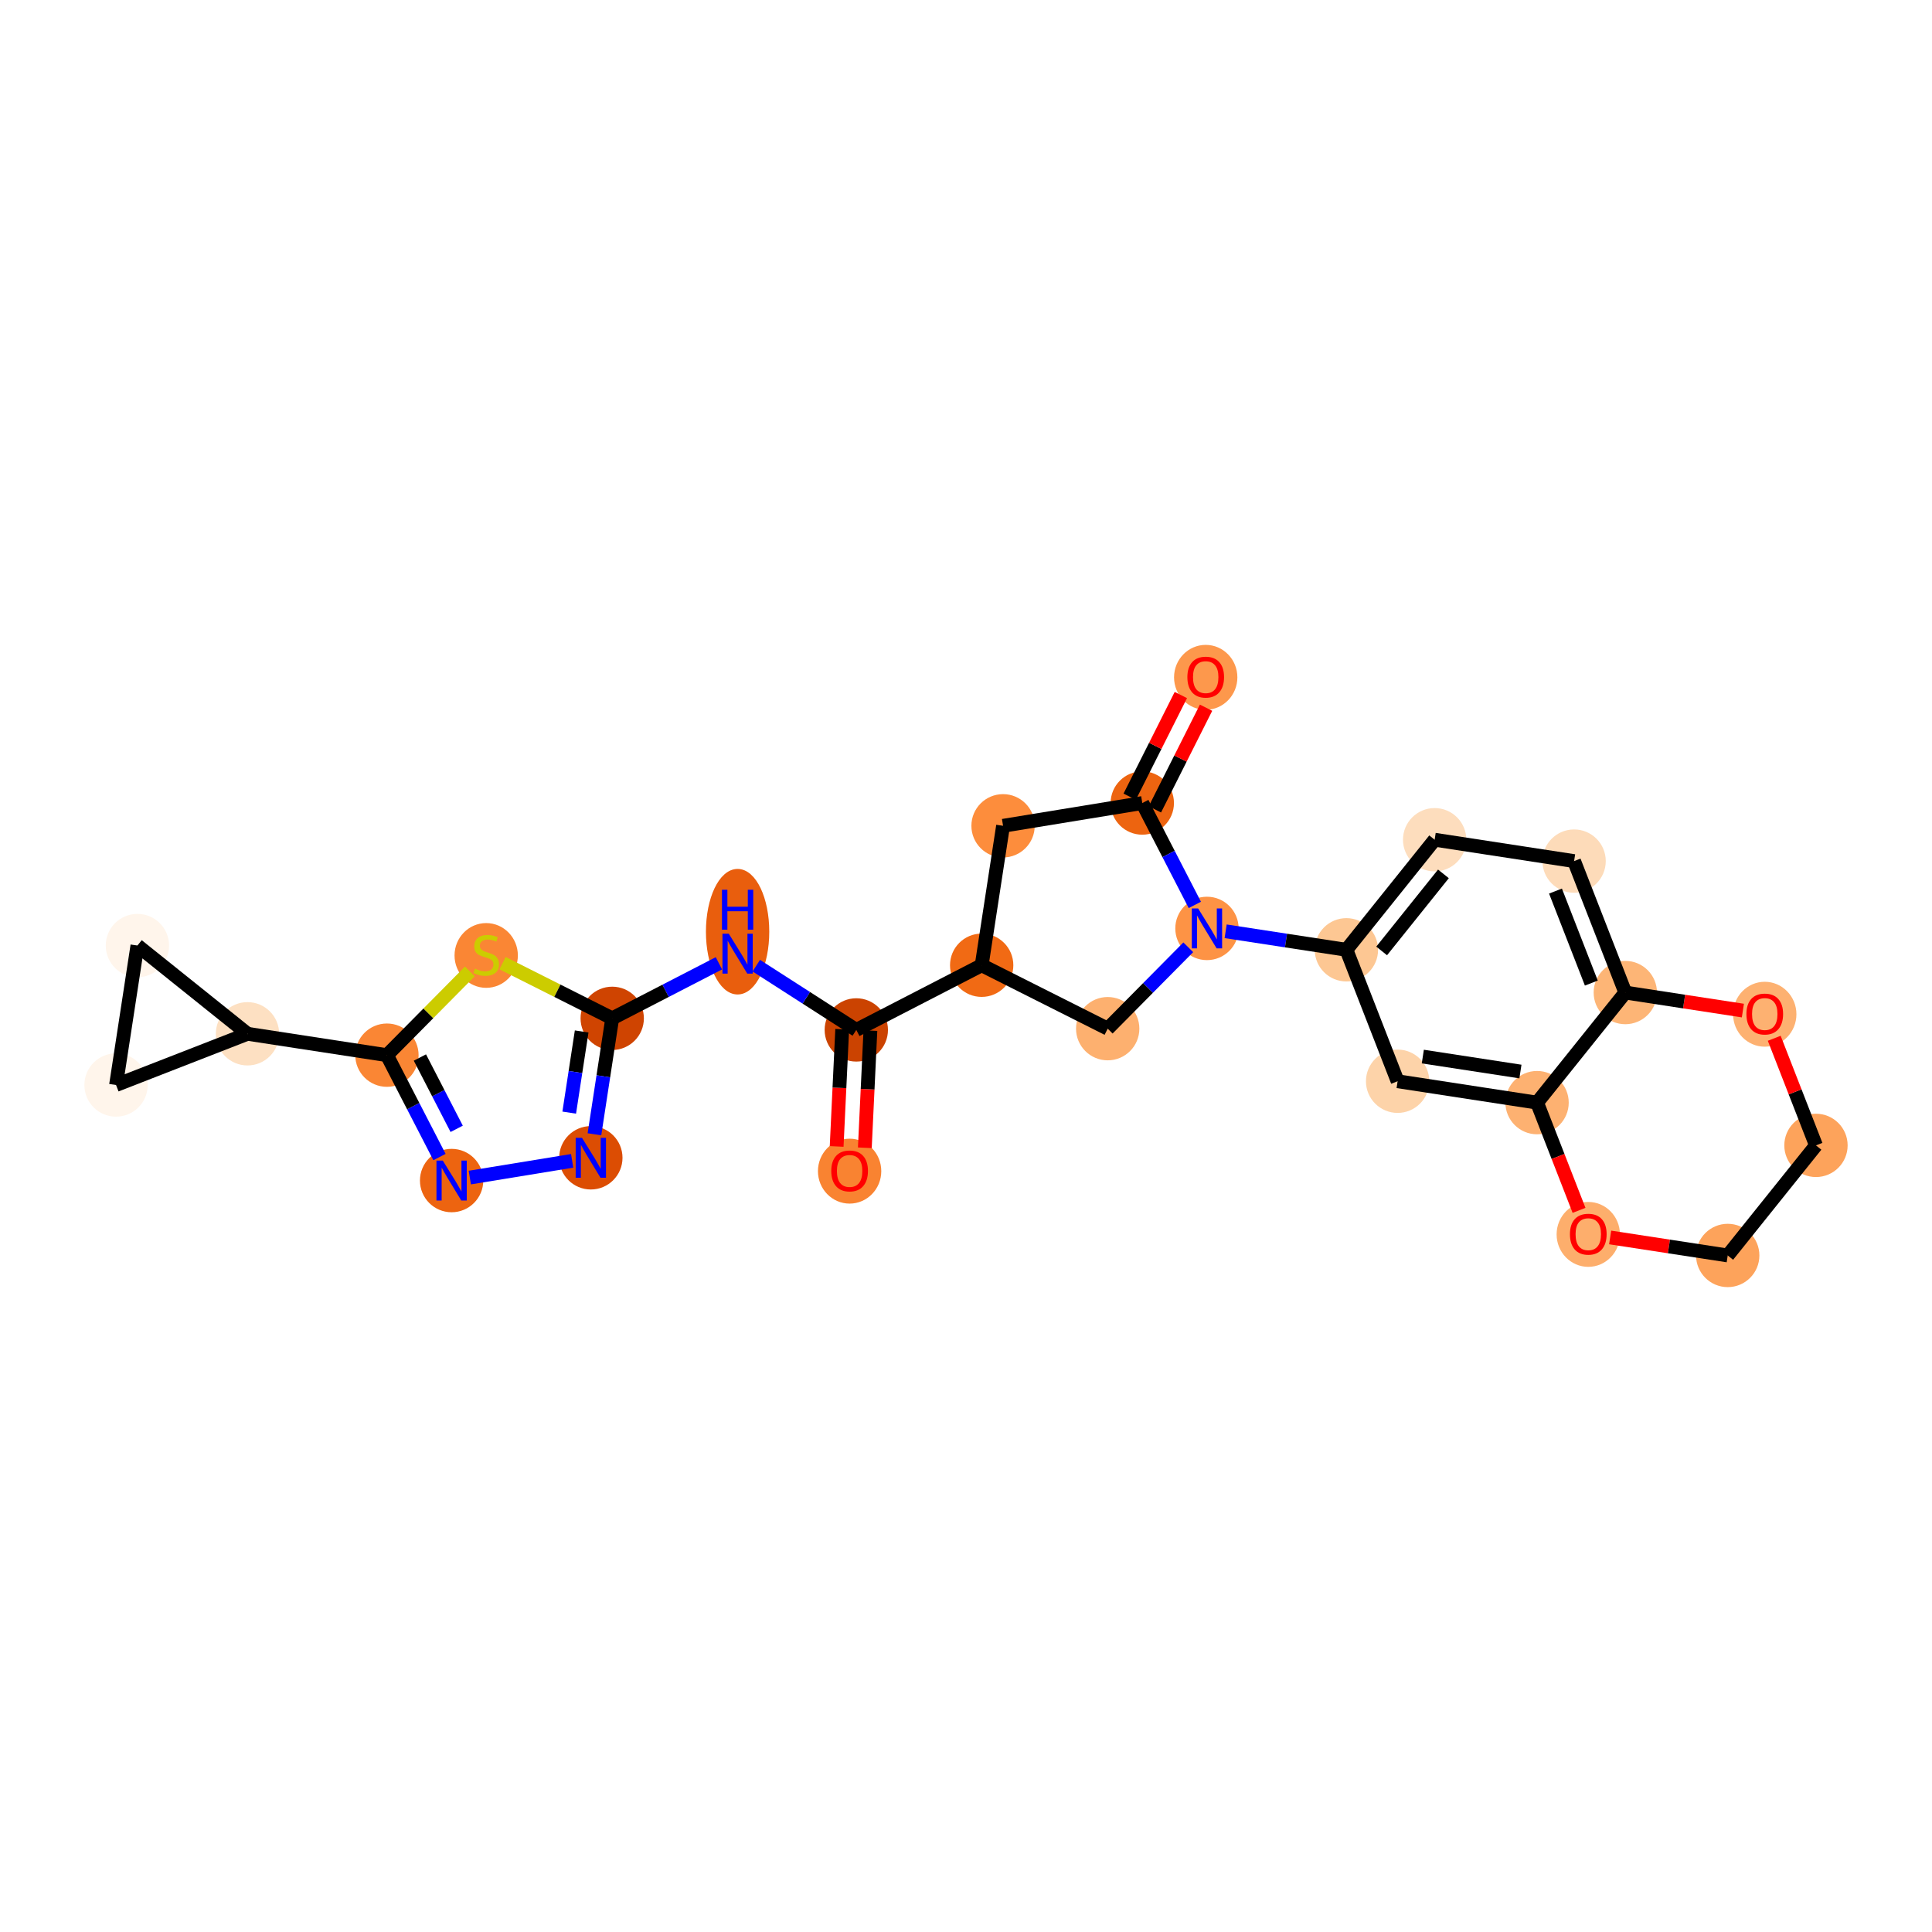 <?xml version='1.0' encoding='iso-8859-1'?>
<svg version='1.1' baseProfile='full'
              xmlns='http://www.w3.org/2000/svg'
                      xmlns:rdkit='http://www.rdkit.org/xml'
                      xmlns:xlink='http://www.w3.org/1999/xlink'
                  xml:space='preserve'
width='280px' height='280px' viewBox='0 0 280 280'>
<!-- END OF HEADER -->
<rect style='opacity:1.0;fill:#FFFFFF;stroke:none' width='280' height='280' x='0' y='0'> </rect>
<ellipse cx='123.132' cy='169.732' rx='4.089' ry='4.204'  style='fill:#F98331;fill-rule:evenodd;stroke:#F98331;stroke-width:1.0px;stroke-linecap:butt;stroke-linejoin:miter;stroke-opacity:1' />
<ellipse cx='124.101' cy='149.264' rx='4.089' ry='4.089'  style='fill:#CB4301;fill-rule:evenodd;stroke:#CB4301;stroke-width:1.0px;stroke-linecap:butt;stroke-linejoin:miter;stroke-opacity:1' />
<ellipse cx='106.898' cy='135.029' rx='4.089' ry='8.598'  style='fill:#E95E0D;fill-rule:evenodd;stroke:#E95E0D;stroke-width:1.0px;stroke-linecap:butt;stroke-linejoin:miter;stroke-opacity:1' />
<ellipse cx='88.727' cy='147.586' rx='4.089' ry='4.089'  style='fill:#CF4401;fill-rule:evenodd;stroke:#CF4401;stroke-width:1.0px;stroke-linecap:butt;stroke-linejoin:miter;stroke-opacity:1' />
<ellipse cx='85.629' cy='167.796' rx='4.089' ry='4.094'  style='fill:#DC4D03;fill-rule:evenodd;stroke:#DC4D03;stroke-width:1.0px;stroke-linecap:butt;stroke-linejoin:miter;stroke-opacity:1' />
<ellipse cx='65.451' cy='171.095' rx='4.089' ry='4.094'  style='fill:#ED6410;fill-rule:evenodd;stroke:#ED6410;stroke-width:1.0px;stroke-linecap:butt;stroke-linejoin:miter;stroke-opacity:1' />
<ellipse cx='56.078' cy='152.923' rx='4.089' ry='4.089'  style='fill:#FA8634;fill-rule:evenodd;stroke:#FA8634;stroke-width:1.0px;stroke-linecap:butt;stroke-linejoin:miter;stroke-opacity:1' />
<ellipse cx='35.868' cy='149.825' rx='4.089' ry='4.089'  style='fill:#FDE0C2;fill-rule:evenodd;stroke:#FDE0C2;stroke-width:1.0px;stroke-linecap:butt;stroke-linejoin:miter;stroke-opacity:1' />
<ellipse cx='16.817' cy='157.247' rx='4.089' ry='4.089'  style='fill:#FFF5EB;fill-rule:evenodd;stroke:#FFF5EB;stroke-width:1.0px;stroke-linecap:butt;stroke-linejoin:miter;stroke-opacity:1' />
<ellipse cx='19.915' cy='137.037' rx='4.089' ry='4.089'  style='fill:#FFF5EB;fill-rule:evenodd;stroke:#FFF5EB;stroke-width:1.0px;stroke-linecap:butt;stroke-linejoin:miter;stroke-opacity:1' />
<ellipse cx='70.464' cy='138.472' rx='4.089' ry='4.193'  style='fill:#FA8634;fill-rule:evenodd;stroke:#FA8634;stroke-width:1.0px;stroke-linecap:butt;stroke-linejoin:miter;stroke-opacity:1' />
<ellipse cx='142.272' cy='139.891' rx='4.089' ry='4.089'  style='fill:#F16A14;fill-rule:evenodd;stroke:#F16A14;stroke-width:1.0px;stroke-linecap:butt;stroke-linejoin:miter;stroke-opacity:1' />
<ellipse cx='145.371' cy='119.681' rx='4.089' ry='4.089'  style='fill:#FD8D3C;fill-rule:evenodd;stroke:#FD8D3C;stroke-width:1.0px;stroke-linecap:butt;stroke-linejoin:miter;stroke-opacity:1' />
<ellipse cx='165.549' cy='116.382' rx='4.089' ry='4.089'  style='fill:#ED6410;fill-rule:evenodd;stroke:#ED6410;stroke-width:1.0px;stroke-linecap:butt;stroke-linejoin:miter;stroke-opacity:1' />
<ellipse cx='174.741' cy='98.164' rx='4.089' ry='4.204'  style='fill:#FD984C;fill-rule:evenodd;stroke:#FD984C;stroke-width:1.0px;stroke-linecap:butt;stroke-linejoin:miter;stroke-opacity:1' />
<ellipse cx='174.922' cy='134.554' rx='4.089' ry='4.094'  style='fill:#FD9345;fill-rule:evenodd;stroke:#FD9345;stroke-width:1.0px;stroke-linecap:butt;stroke-linejoin:miter;stroke-opacity:1' />
<ellipse cx='195.132' cy='137.652' rx='4.089' ry='4.089'  style='fill:#FDC793;fill-rule:evenodd;stroke:#FDC793;stroke-width:1.0px;stroke-linecap:butt;stroke-linejoin:miter;stroke-opacity:1' />
<ellipse cx='207.92' cy='121.699' rx='4.089' ry='4.089'  style='fill:#FDDDBD;fill-rule:evenodd;stroke:#FDDDBD;stroke-width:1.0px;stroke-linecap:butt;stroke-linejoin:miter;stroke-opacity:1' />
<ellipse cx='228.13' cy='124.797' rx='4.089' ry='4.089'  style='fill:#FDDBB9;fill-rule:evenodd;stroke:#FDDBB9;stroke-width:1.0px;stroke-linecap:butt;stroke-linejoin:miter;stroke-opacity:1' />
<ellipse cx='235.552' cy='143.848' rx='4.089' ry='4.089'  style='fill:#FDB576;fill-rule:evenodd;stroke:#FDB576;stroke-width:1.0px;stroke-linecap:butt;stroke-linejoin:miter;stroke-opacity:1' />
<ellipse cx='222.763' cy='159.802' rx='4.089' ry='4.089'  style='fill:#FDB171;fill-rule:evenodd;stroke:#FDB171;stroke-width:1.0px;stroke-linecap:butt;stroke-linejoin:miter;stroke-opacity:1' />
<ellipse cx='202.553' cy='156.703' rx='4.089' ry='4.089'  style='fill:#FDD3A9;fill-rule:evenodd;stroke:#FDD3A9;stroke-width:1.0px;stroke-linecap:butt;stroke-linejoin:miter;stroke-opacity:1' />
<ellipse cx='230.185' cy='178.898' rx='4.089' ry='4.204'  style='fill:#FDAE6C;fill-rule:evenodd;stroke:#FDAE6C;stroke-width:1.0px;stroke-linecap:butt;stroke-linejoin:miter;stroke-opacity:1' />
<ellipse cx='250.395' cy='181.951' rx='4.089' ry='4.089'  style='fill:#FDA35B;fill-rule:evenodd;stroke:#FDA35B;stroke-width:1.0px;stroke-linecap:butt;stroke-linejoin:miter;stroke-opacity:1' />
<ellipse cx='263.184' cy='165.998' rx='4.089' ry='4.089'  style='fill:#FDA35B;fill-rule:evenodd;stroke:#FDA35B;stroke-width:1.0px;stroke-linecap:butt;stroke-linejoin:miter;stroke-opacity:1' />
<ellipse cx='255.762' cy='146.991' rx='4.089' ry='4.204'  style='fill:#FDB171;fill-rule:evenodd;stroke:#FDB171;stroke-width:1.0px;stroke-linecap:butt;stroke-linejoin:miter;stroke-opacity:1' />
<ellipse cx='160.536' cy='149.083' rx='4.089' ry='4.089'  style='fill:#FDB06F;fill-rule:evenodd;stroke:#FDB06F;stroke-width:1.0px;stroke-linecap:butt;stroke-linejoin:miter;stroke-opacity:1' />
<path class='bond-0 atom-0 atom-1' d='M 125.338,166.345 L 125.741,157.853' style='fill:none;fill-rule:evenodd;stroke:#FF0000;stroke-width:2.0px;stroke-linecap:butt;stroke-linejoin:miter;stroke-opacity:1' />
<path class='bond-0 atom-0 atom-1' d='M 125.741,157.853 L 126.143,149.361' style='fill:none;fill-rule:evenodd;stroke:#000000;stroke-width:2.0px;stroke-linecap:butt;stroke-linejoin:miter;stroke-opacity:1' />
<path class='bond-0 atom-0 atom-1' d='M 121.253,166.151 L 121.656,157.659' style='fill:none;fill-rule:evenodd;stroke:#FF0000;stroke-width:2.0px;stroke-linecap:butt;stroke-linejoin:miter;stroke-opacity:1' />
<path class='bond-0 atom-0 atom-1' d='M 121.656,157.659 L 122.059,149.167' style='fill:none;fill-rule:evenodd;stroke:#000000;stroke-width:2.0px;stroke-linecap:butt;stroke-linejoin:miter;stroke-opacity:1' />
<path class='bond-1 atom-1 atom-2' d='M 124.101,149.264 L 116.853,144.608' style='fill:none;fill-rule:evenodd;stroke:#000000;stroke-width:2.0px;stroke-linecap:butt;stroke-linejoin:miter;stroke-opacity:1' />
<path class='bond-1 atom-1 atom-2' d='M 116.853,144.608 L 109.606,139.952' style='fill:none;fill-rule:evenodd;stroke:#0000FF;stroke-width:2.0px;stroke-linecap:butt;stroke-linejoin:miter;stroke-opacity:1' />
<path class='bond-10 atom-1 atom-11' d='M 124.101,149.264 L 142.272,139.891' style='fill:none;fill-rule:evenodd;stroke:#000000;stroke-width:2.0px;stroke-linecap:butt;stroke-linejoin:miter;stroke-opacity:1' />
<path class='bond-2 atom-2 atom-3' d='M 104.191,139.609 L 96.459,143.598' style='fill:none;fill-rule:evenodd;stroke:#0000FF;stroke-width:2.0px;stroke-linecap:butt;stroke-linejoin:miter;stroke-opacity:1' />
<path class='bond-2 atom-2 atom-3' d='M 96.459,143.598 L 88.727,147.586' style='fill:none;fill-rule:evenodd;stroke:#000000;stroke-width:2.0px;stroke-linecap:butt;stroke-linejoin:miter;stroke-opacity:1' />
<path class='bond-3 atom-3 atom-4' d='M 88.727,147.586 L 87.439,155.988' style='fill:none;fill-rule:evenodd;stroke:#000000;stroke-width:2.0px;stroke-linecap:butt;stroke-linejoin:miter;stroke-opacity:1' />
<path class='bond-3 atom-3 atom-4' d='M 87.439,155.988 L 86.151,164.39' style='fill:none;fill-rule:evenodd;stroke:#0000FF;stroke-width:2.0px;stroke-linecap:butt;stroke-linejoin:miter;stroke-opacity:1' />
<path class='bond-3 atom-3 atom-4' d='M 84.299,149.487 L 83.397,155.368' style='fill:none;fill-rule:evenodd;stroke:#000000;stroke-width:2.0px;stroke-linecap:butt;stroke-linejoin:miter;stroke-opacity:1' />
<path class='bond-3 atom-3 atom-4' d='M 83.397,155.368 L 82.496,161.249' style='fill:none;fill-rule:evenodd;stroke:#0000FF;stroke-width:2.0px;stroke-linecap:butt;stroke-linejoin:miter;stroke-opacity:1' />
<path class='bond-26 atom-10 atom-3' d='M 72.831,139.586 L 80.779,143.586' style='fill:none;fill-rule:evenodd;stroke:#CCCC00;stroke-width:2.0px;stroke-linecap:butt;stroke-linejoin:miter;stroke-opacity:1' />
<path class='bond-26 atom-10 atom-3' d='M 80.779,143.586 L 88.727,147.586' style='fill:none;fill-rule:evenodd;stroke:#000000;stroke-width:2.0px;stroke-linecap:butt;stroke-linejoin:miter;stroke-opacity:1' />
<path class='bond-4 atom-4 atom-5' d='M 82.922,168.238 L 68.089,170.663' style='fill:none;fill-rule:evenodd;stroke:#0000FF;stroke-width:2.0px;stroke-linecap:butt;stroke-linejoin:miter;stroke-opacity:1' />
<path class='bond-5 atom-5 atom-6' d='M 63.694,167.688 L 59.886,160.306' style='fill:none;fill-rule:evenodd;stroke:#0000FF;stroke-width:2.0px;stroke-linecap:butt;stroke-linejoin:miter;stroke-opacity:1' />
<path class='bond-5 atom-5 atom-6' d='M 59.886,160.306 L 56.078,152.923' style='fill:none;fill-rule:evenodd;stroke:#000000;stroke-width:2.0px;stroke-linecap:butt;stroke-linejoin:miter;stroke-opacity:1' />
<path class='bond-5 atom-5 atom-6' d='M 66.186,163.599 L 63.52,158.431' style='fill:none;fill-rule:evenodd;stroke:#0000FF;stroke-width:2.0px;stroke-linecap:butt;stroke-linejoin:miter;stroke-opacity:1' />
<path class='bond-5 atom-5 atom-6' d='M 63.52,158.431 L 60.855,153.263' style='fill:none;fill-rule:evenodd;stroke:#000000;stroke-width:2.0px;stroke-linecap:butt;stroke-linejoin:miter;stroke-opacity:1' />
<path class='bond-6 atom-6 atom-7' d='M 56.078,152.923 L 35.868,149.825' style='fill:none;fill-rule:evenodd;stroke:#000000;stroke-width:2.0px;stroke-linecap:butt;stroke-linejoin:miter;stroke-opacity:1' />
<path class='bond-9 atom-6 atom-10' d='M 56.078,152.923 L 62.087,146.854' style='fill:none;fill-rule:evenodd;stroke:#000000;stroke-width:2.0px;stroke-linecap:butt;stroke-linejoin:miter;stroke-opacity:1' />
<path class='bond-9 atom-6 atom-10' d='M 62.087,146.854 L 68.096,140.785' style='fill:none;fill-rule:evenodd;stroke:#CCCC00;stroke-width:2.0px;stroke-linecap:butt;stroke-linejoin:miter;stroke-opacity:1' />
<path class='bond-7 atom-7 atom-8' d='M 35.868,149.825 L 16.817,157.247' style='fill:none;fill-rule:evenodd;stroke:#000000;stroke-width:2.0px;stroke-linecap:butt;stroke-linejoin:miter;stroke-opacity:1' />
<path class='bond-28 atom-9 atom-7' d='M 19.915,137.037 L 35.868,149.825' style='fill:none;fill-rule:evenodd;stroke:#000000;stroke-width:2.0px;stroke-linecap:butt;stroke-linejoin:miter;stroke-opacity:1' />
<path class='bond-8 atom-8 atom-9' d='M 16.817,157.247 L 19.915,137.037' style='fill:none;fill-rule:evenodd;stroke:#000000;stroke-width:2.0px;stroke-linecap:butt;stroke-linejoin:miter;stroke-opacity:1' />
<path class='bond-11 atom-11 atom-12' d='M 142.272,139.891 L 145.371,119.681' style='fill:none;fill-rule:evenodd;stroke:#000000;stroke-width:2.0px;stroke-linecap:butt;stroke-linejoin:miter;stroke-opacity:1' />
<path class='bond-27 atom-26 atom-11' d='M 160.536,149.083 L 142.272,139.891' style='fill:none;fill-rule:evenodd;stroke:#000000;stroke-width:2.0px;stroke-linecap:butt;stroke-linejoin:miter;stroke-opacity:1' />
<path class='bond-12 atom-12 atom-13' d='M 145.371,119.681 L 165.549,116.382' style='fill:none;fill-rule:evenodd;stroke:#000000;stroke-width:2.0px;stroke-linecap:butt;stroke-linejoin:miter;stroke-opacity:1' />
<path class='bond-13 atom-13 atom-14' d='M 167.375,117.302 L 171.083,109.934' style='fill:none;fill-rule:evenodd;stroke:#000000;stroke-width:2.0px;stroke-linecap:butt;stroke-linejoin:miter;stroke-opacity:1' />
<path class='bond-13 atom-13 atom-14' d='M 171.083,109.934 L 174.791,102.567' style='fill:none;fill-rule:evenodd;stroke:#FF0000;stroke-width:2.0px;stroke-linecap:butt;stroke-linejoin:miter;stroke-opacity:1' />
<path class='bond-13 atom-13 atom-14' d='M 163.723,115.463 L 167.43,108.096' style='fill:none;fill-rule:evenodd;stroke:#000000;stroke-width:2.0px;stroke-linecap:butt;stroke-linejoin:miter;stroke-opacity:1' />
<path class='bond-13 atom-13 atom-14' d='M 167.43,108.096 L 171.138,100.729' style='fill:none;fill-rule:evenodd;stroke:#FF0000;stroke-width:2.0px;stroke-linecap:butt;stroke-linejoin:miter;stroke-opacity:1' />
<path class='bond-14 atom-13 atom-15' d='M 165.549,116.382 L 169.357,123.765' style='fill:none;fill-rule:evenodd;stroke:#000000;stroke-width:2.0px;stroke-linecap:butt;stroke-linejoin:miter;stroke-opacity:1' />
<path class='bond-14 atom-13 atom-15' d='M 169.357,123.765 L 173.165,131.147' style='fill:none;fill-rule:evenodd;stroke:#0000FF;stroke-width:2.0px;stroke-linecap:butt;stroke-linejoin:miter;stroke-opacity:1' />
<path class='bond-15 atom-15 atom-16' d='M 177.629,134.969 L 186.38,136.31' style='fill:none;fill-rule:evenodd;stroke:#0000FF;stroke-width:2.0px;stroke-linecap:butt;stroke-linejoin:miter;stroke-opacity:1' />
<path class='bond-15 atom-15 atom-16' d='M 186.38,136.31 L 195.132,137.652' style='fill:none;fill-rule:evenodd;stroke:#000000;stroke-width:2.0px;stroke-linecap:butt;stroke-linejoin:miter;stroke-opacity:1' />
<path class='bond-25 atom-15 atom-26' d='M 172.214,137.288 L 166.375,143.185' style='fill:none;fill-rule:evenodd;stroke:#0000FF;stroke-width:2.0px;stroke-linecap:butt;stroke-linejoin:miter;stroke-opacity:1' />
<path class='bond-25 atom-15 atom-26' d='M 166.375,143.185 L 160.536,149.083' style='fill:none;fill-rule:evenodd;stroke:#000000;stroke-width:2.0px;stroke-linecap:butt;stroke-linejoin:miter;stroke-opacity:1' />
<path class='bond-16 atom-16 atom-17' d='M 195.132,137.652 L 207.92,121.699' style='fill:none;fill-rule:evenodd;stroke:#000000;stroke-width:2.0px;stroke-linecap:butt;stroke-linejoin:miter;stroke-opacity:1' />
<path class='bond-16 atom-16 atom-17' d='M 200.24,137.816 L 209.192,126.649' style='fill:none;fill-rule:evenodd;stroke:#000000;stroke-width:2.0px;stroke-linecap:butt;stroke-linejoin:miter;stroke-opacity:1' />
<path class='bond-29 atom-21 atom-16' d='M 202.553,156.703 L 195.132,137.652' style='fill:none;fill-rule:evenodd;stroke:#000000;stroke-width:2.0px;stroke-linecap:butt;stroke-linejoin:miter;stroke-opacity:1' />
<path class='bond-17 atom-17 atom-18' d='M 207.92,121.699 L 228.13,124.797' style='fill:none;fill-rule:evenodd;stroke:#000000;stroke-width:2.0px;stroke-linecap:butt;stroke-linejoin:miter;stroke-opacity:1' />
<path class='bond-18 atom-18 atom-19' d='M 228.13,124.797 L 235.552,143.848' style='fill:none;fill-rule:evenodd;stroke:#000000;stroke-width:2.0px;stroke-linecap:butt;stroke-linejoin:miter;stroke-opacity:1' />
<path class='bond-18 atom-18 atom-19' d='M 225.433,129.139 L 230.628,142.475' style='fill:none;fill-rule:evenodd;stroke:#000000;stroke-width:2.0px;stroke-linecap:butt;stroke-linejoin:miter;stroke-opacity:1' />
<path class='bond-19 atom-19 atom-20' d='M 235.552,143.848 L 222.763,159.802' style='fill:none;fill-rule:evenodd;stroke:#000000;stroke-width:2.0px;stroke-linecap:butt;stroke-linejoin:miter;stroke-opacity:1' />
<path class='bond-30 atom-25 atom-19' d='M 252.592,146.461 L 244.072,145.154' style='fill:none;fill-rule:evenodd;stroke:#FF0000;stroke-width:2.0px;stroke-linecap:butt;stroke-linejoin:miter;stroke-opacity:1' />
<path class='bond-30 atom-25 atom-19' d='M 244.072,145.154 L 235.552,143.848' style='fill:none;fill-rule:evenodd;stroke:#000000;stroke-width:2.0px;stroke-linecap:butt;stroke-linejoin:miter;stroke-opacity:1' />
<path class='bond-20 atom-20 atom-21' d='M 222.763,159.802 L 202.553,156.703' style='fill:none;fill-rule:evenodd;stroke:#000000;stroke-width:2.0px;stroke-linecap:butt;stroke-linejoin:miter;stroke-opacity:1' />
<path class='bond-20 atom-20 atom-21' d='M 220.352,155.295 L 206.205,153.126' style='fill:none;fill-rule:evenodd;stroke:#000000;stroke-width:2.0px;stroke-linecap:butt;stroke-linejoin:miter;stroke-opacity:1' />
<path class='bond-21 atom-20 atom-22' d='M 222.763,159.802 L 225.805,167.608' style='fill:none;fill-rule:evenodd;stroke:#000000;stroke-width:2.0px;stroke-linecap:butt;stroke-linejoin:miter;stroke-opacity:1' />
<path class='bond-21 atom-20 atom-22' d='M 225.805,167.608 L 228.846,175.414' style='fill:none;fill-rule:evenodd;stroke:#FF0000;stroke-width:2.0px;stroke-linecap:butt;stroke-linejoin:miter;stroke-opacity:1' />
<path class='bond-22 atom-22 atom-23' d='M 233.355,179.339 L 241.875,180.645' style='fill:none;fill-rule:evenodd;stroke:#FF0000;stroke-width:2.0px;stroke-linecap:butt;stroke-linejoin:miter;stroke-opacity:1' />
<path class='bond-22 atom-22 atom-23' d='M 241.875,180.645 L 250.395,181.951' style='fill:none;fill-rule:evenodd;stroke:#000000;stroke-width:2.0px;stroke-linecap:butt;stroke-linejoin:miter;stroke-opacity:1' />
<path class='bond-23 atom-23 atom-24' d='M 250.395,181.951 L 263.184,165.998' style='fill:none;fill-rule:evenodd;stroke:#000000;stroke-width:2.0px;stroke-linecap:butt;stroke-linejoin:miter;stroke-opacity:1' />
<path class='bond-24 atom-24 atom-25' d='M 263.184,165.998 L 260.16,158.237' style='fill:none;fill-rule:evenodd;stroke:#000000;stroke-width:2.0px;stroke-linecap:butt;stroke-linejoin:miter;stroke-opacity:1' />
<path class='bond-24 atom-24 atom-25' d='M 260.16,158.237 L 257.136,150.475' style='fill:none;fill-rule:evenodd;stroke:#FF0000;stroke-width:2.0px;stroke-linecap:butt;stroke-linejoin:miter;stroke-opacity:1' />
<path  class='atom-0' d='M 120.474 169.703
Q 120.474 168.313, 121.161 167.536
Q 121.848 166.759, 123.132 166.759
Q 124.416 166.759, 125.103 167.536
Q 125.79 168.313, 125.79 169.703
Q 125.79 171.11, 125.095 171.911
Q 124.4 172.705, 123.132 172.705
Q 121.857 172.705, 121.161 171.911
Q 120.474 171.118, 120.474 169.703
M 123.132 172.05
Q 124.016 172.05, 124.49 171.462
Q 124.973 170.865, 124.973 169.703
Q 124.973 168.566, 124.49 167.994
Q 124.016 167.413, 123.132 167.413
Q 122.249 167.413, 121.767 167.986
Q 121.292 168.558, 121.292 169.703
Q 121.292 170.873, 121.767 171.462
Q 122.249 172.05, 123.132 172.05
' fill='#FF0000'/>
<path  class='atom-2' d='M 105.619 135.318
L 107.516 138.385
Q 107.704 138.688, 108.007 139.236
Q 108.309 139.783, 108.326 139.816
L 108.326 135.318
L 109.094 135.318
L 109.094 141.108
L 108.301 141.108
L 106.265 137.755
Q 106.027 137.363, 105.774 136.913
Q 105.529 136.463, 105.455 136.324
L 105.455 141.108
L 104.703 141.108
L 104.703 135.318
L 105.619 135.318
' fill='#0000FF'/>
<path  class='atom-2' d='M 104.633 128.949
L 105.418 128.949
L 105.418 131.41
L 108.379 131.41
L 108.379 128.949
L 109.164 128.949
L 109.164 134.739
L 108.379 134.739
L 108.379 132.065
L 105.418 132.065
L 105.418 134.739
L 104.633 134.739
L 104.633 128.949
' fill='#0000FF'/>
<path  class='atom-4' d='M 84.349 164.901
L 86.246 167.968
Q 86.434 168.27, 86.737 168.818
Q 87.04 169.366, 87.056 169.399
L 87.056 164.901
L 87.825 164.901
L 87.825 170.691
L 87.031 170.691
L 84.995 167.338
Q 84.758 166.945, 84.504 166.496
Q 84.259 166.046, 84.185 165.907
L 84.185 170.691
L 83.433 170.691
L 83.433 164.901
L 84.349 164.901
' fill='#0000FF'/>
<path  class='atom-5' d='M 64.171 168.199
L 66.068 171.266
Q 66.256 171.569, 66.559 172.117
Q 66.862 172.665, 66.878 172.698
L 66.878 168.199
L 67.647 168.199
L 67.647 173.99
L 66.853 173.99
L 64.817 170.637
Q 64.58 170.244, 64.326 169.794
Q 64.081 169.344, 64.007 169.205
L 64.007 173.99
L 63.255 173.99
L 63.255 168.199
L 64.171 168.199
' fill='#0000FF'/>
<path  class='atom-10' d='M 68.828 140.381
Q 68.893 140.406, 69.163 140.52
Q 69.433 140.635, 69.728 140.709
Q 70.03 140.774, 70.325 140.774
Q 70.873 140.774, 71.192 140.512
Q 71.51 140.242, 71.51 139.776
Q 71.51 139.457, 71.347 139.261
Q 71.192 139.065, 70.946 138.958
Q 70.701 138.852, 70.292 138.729
Q 69.777 138.574, 69.466 138.427
Q 69.163 138.28, 68.942 137.969
Q 68.73 137.658, 68.73 137.135
Q 68.73 136.407, 69.221 135.957
Q 69.719 135.507, 70.701 135.507
Q 71.371 135.507, 72.132 135.826
L 71.944 136.456
Q 71.249 136.17, 70.725 136.17
Q 70.161 136.17, 69.85 136.407
Q 69.54 136.636, 69.548 137.036
Q 69.548 137.347, 69.703 137.535
Q 69.867 137.723, 70.096 137.83
Q 70.333 137.936, 70.725 138.059
Q 71.249 138.222, 71.56 138.386
Q 71.87 138.549, 72.091 138.885
Q 72.32 139.212, 72.32 139.776
Q 72.32 140.578, 71.78 141.011
Q 71.249 141.436, 70.357 141.436
Q 69.842 141.436, 69.45 141.322
Q 69.065 141.216, 68.607 141.028
L 68.828 140.381
' fill='#CCCC00'/>
<path  class='atom-14' d='M 172.083 98.135
Q 172.083 96.745, 172.77 95.968
Q 173.457 95.191, 174.741 95.191
Q 176.025 95.191, 176.712 95.968
Q 177.399 96.745, 177.399 98.135
Q 177.399 99.542, 176.703 100.343
Q 176.008 101.137, 174.741 101.137
Q 173.465 101.137, 172.77 100.343
Q 172.083 99.55, 172.083 98.135
M 174.741 100.482
Q 175.624 100.482, 176.098 99.894
Q 176.581 99.296, 176.581 98.135
Q 176.581 96.998, 176.098 96.426
Q 175.624 95.845, 174.741 95.845
Q 173.857 95.845, 173.375 96.418
Q 172.901 96.99, 172.901 98.135
Q 172.901 99.305, 173.375 99.894
Q 173.857 100.482, 174.741 100.482
' fill='#FF0000'/>
<path  class='atom-15' d='M 173.642 131.658
L 175.539 134.725
Q 175.727 135.028, 176.03 135.576
Q 176.332 136.124, 176.349 136.157
L 176.349 131.658
L 177.117 131.658
L 177.117 137.449
L 176.324 137.449
L 174.288 134.096
Q 174.051 133.703, 173.797 133.253
Q 173.552 132.803, 173.478 132.664
L 173.478 137.449
L 172.726 137.449
L 172.726 131.658
L 173.642 131.658
' fill='#0000FF'/>
<path  class='atom-22' d='M 227.527 178.869
Q 227.527 177.479, 228.214 176.702
Q 228.901 175.925, 230.185 175.925
Q 231.469 175.925, 232.156 176.702
Q 232.843 177.479, 232.843 178.869
Q 232.843 180.276, 232.148 181.078
Q 231.453 181.871, 230.185 181.871
Q 228.91 181.871, 228.214 181.078
Q 227.527 180.284, 227.527 178.869
M 230.185 181.217
Q 231.069 181.217, 231.543 180.628
Q 232.026 180.031, 232.026 178.869
Q 232.026 177.733, 231.543 177.16
Q 231.069 176.579, 230.185 176.579
Q 229.302 176.579, 228.82 177.152
Q 228.345 177.724, 228.345 178.869
Q 228.345 180.039, 228.82 180.628
Q 229.302 181.217, 230.185 181.217
' fill='#FF0000'/>
<path  class='atom-25' d='M 253.104 146.963
Q 253.104 145.572, 253.791 144.795
Q 254.478 144.019, 255.762 144.019
Q 257.046 144.019, 257.733 144.795
Q 258.42 145.572, 258.42 146.963
Q 258.42 148.369, 257.724 149.171
Q 257.029 149.964, 255.762 149.964
Q 254.486 149.964, 253.791 149.171
Q 253.104 148.378, 253.104 146.963
M 255.762 149.31
Q 256.645 149.31, 257.119 148.721
Q 257.602 148.124, 257.602 146.963
Q 257.602 145.826, 257.119 145.253
Q 256.645 144.673, 255.762 144.673
Q 254.878 144.673, 254.396 145.245
Q 253.921 145.818, 253.921 146.963
Q 253.921 148.132, 254.396 148.721
Q 254.878 149.31, 255.762 149.31
' fill='#FF0000'/>
</svg>
